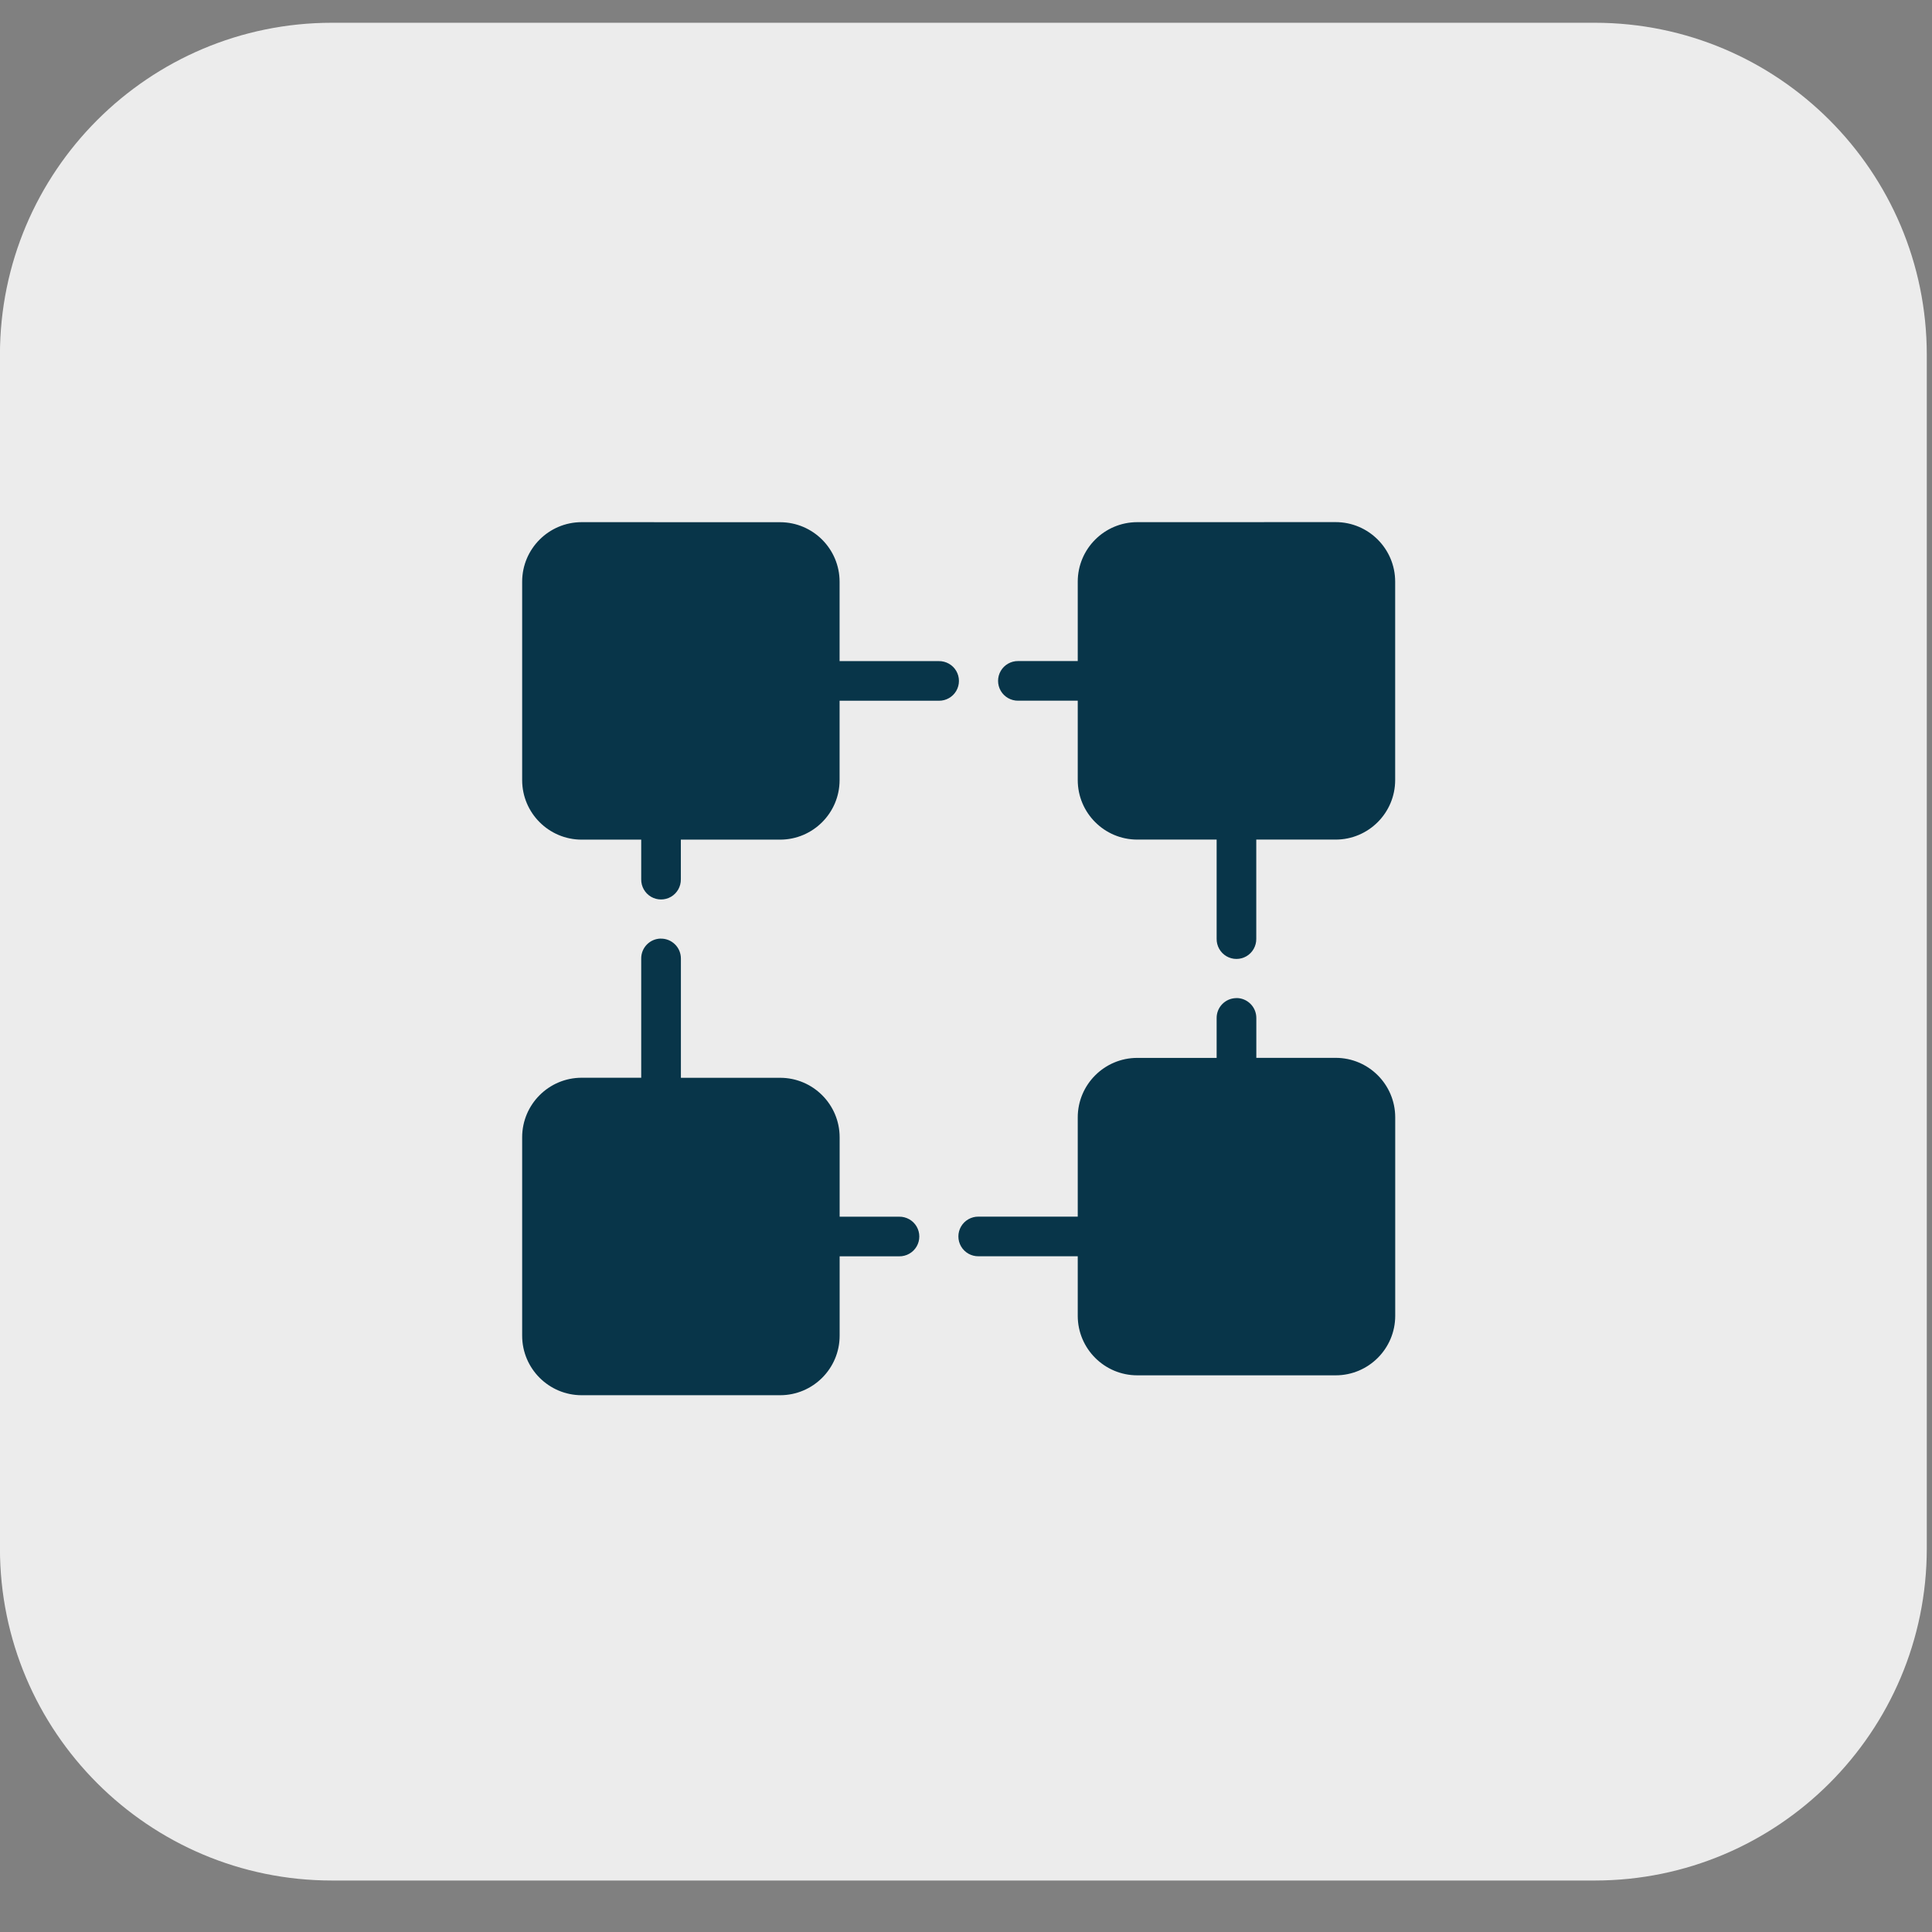 <svg height="37" viewBox="0 0 37 37" width="37" xmlns="http://www.w3.org/2000/svg"><rect x="0" y="0" width="37" height="37" fill="#808080" stroke="none"/><g fill="none"><path d="m30.541 36.014h-24.183c-3.51 0-6.359-2.849-6.359-6.359v-22.86c0-3.51 2.849-6.359 6.359-6.359h24.183c3.51 0 6.359 2.849 6.359 6.359v22.86c0 3.51-2.849 6.359-6.359 6.359z" fill="#ececec"/><path d="m1.14 0c-.629 0-1.14.511-1.14 1.14v3.8c0 .629.511 1.14 1.14 1.14h1.14v.76c-.002.137.07.265.188.334.118.069.265.069.383 0 .118-.069.19-.197.188-.334v-.76h1.9c.629 0 1.14-.511 1.14-1.14v-1.52h1.9c.137.002.265-.07.334-.188.069-.118.069-.265 0-.383-.069-.118-.197-.19-.334-.188h-1.9v-1.52c0-.629-.511-1.14-1.14-1.14zm10.64 0c-.629 0-1.14.511-1.14 1.14v1.52h-1.14c-.137-.002-.265.07-.334.188-.069.118-.069.265 0 .383.069.118.197.19.334.188h1.14v1.52c0 .629.511 1.14 1.14 1.14h1.52v1.9c-.002.137.07.265.188.334.118.069.265.069.383 0 .118-.069.19-.197.188-.334v-1.9h1.52c.629 0 1.14-.511 1.14-1.14v-3.8c0-.629-.511-1.14-1.14-1.14zm-9.126 7.975c-.21.003-.377.176-.374.385v2.28h-1.14c-.629 0-1.14.511-1.14 1.14v3.8c0 .629.511 1.14 1.14 1.14h3.8c.629 0 1.14-.511 1.14-1.14v-1.52h1.14c.137.002.265-.07.334-.188.069-.118.069-.265 0-.383-.069-.118-.197-.19-.334-.188h-1.14v-1.52c0-.629-.511-1.14-1.14-1.14h-1.9v-2.28c.001-.103-.039-.202-.112-.274-.073-.073-.172-.113-.274-.111zm11.02 1.14c-.21.003-.377.176-.374.385v.76h-1.52c-.629 0-1.14.511-1.14 1.14v1.9h-1.9c-.137-.002-.265.07-.334.188-.069.118-.069.265 0 .383.069.118.197.19.334.188h1.9v1.14c0 .629.511 1.14 1.14 1.14h3.8c.629 0 1.14-.511 1.14-1.14v-3.8c0-.629-.511-1.14-1.14-1.14h-1.52v-.76c.001-.103-.039-.202-.112-.274-.073-.073-.172-.113-.274-.111z" fill="#083549" transform="translate(10 10)"/></g></svg>
